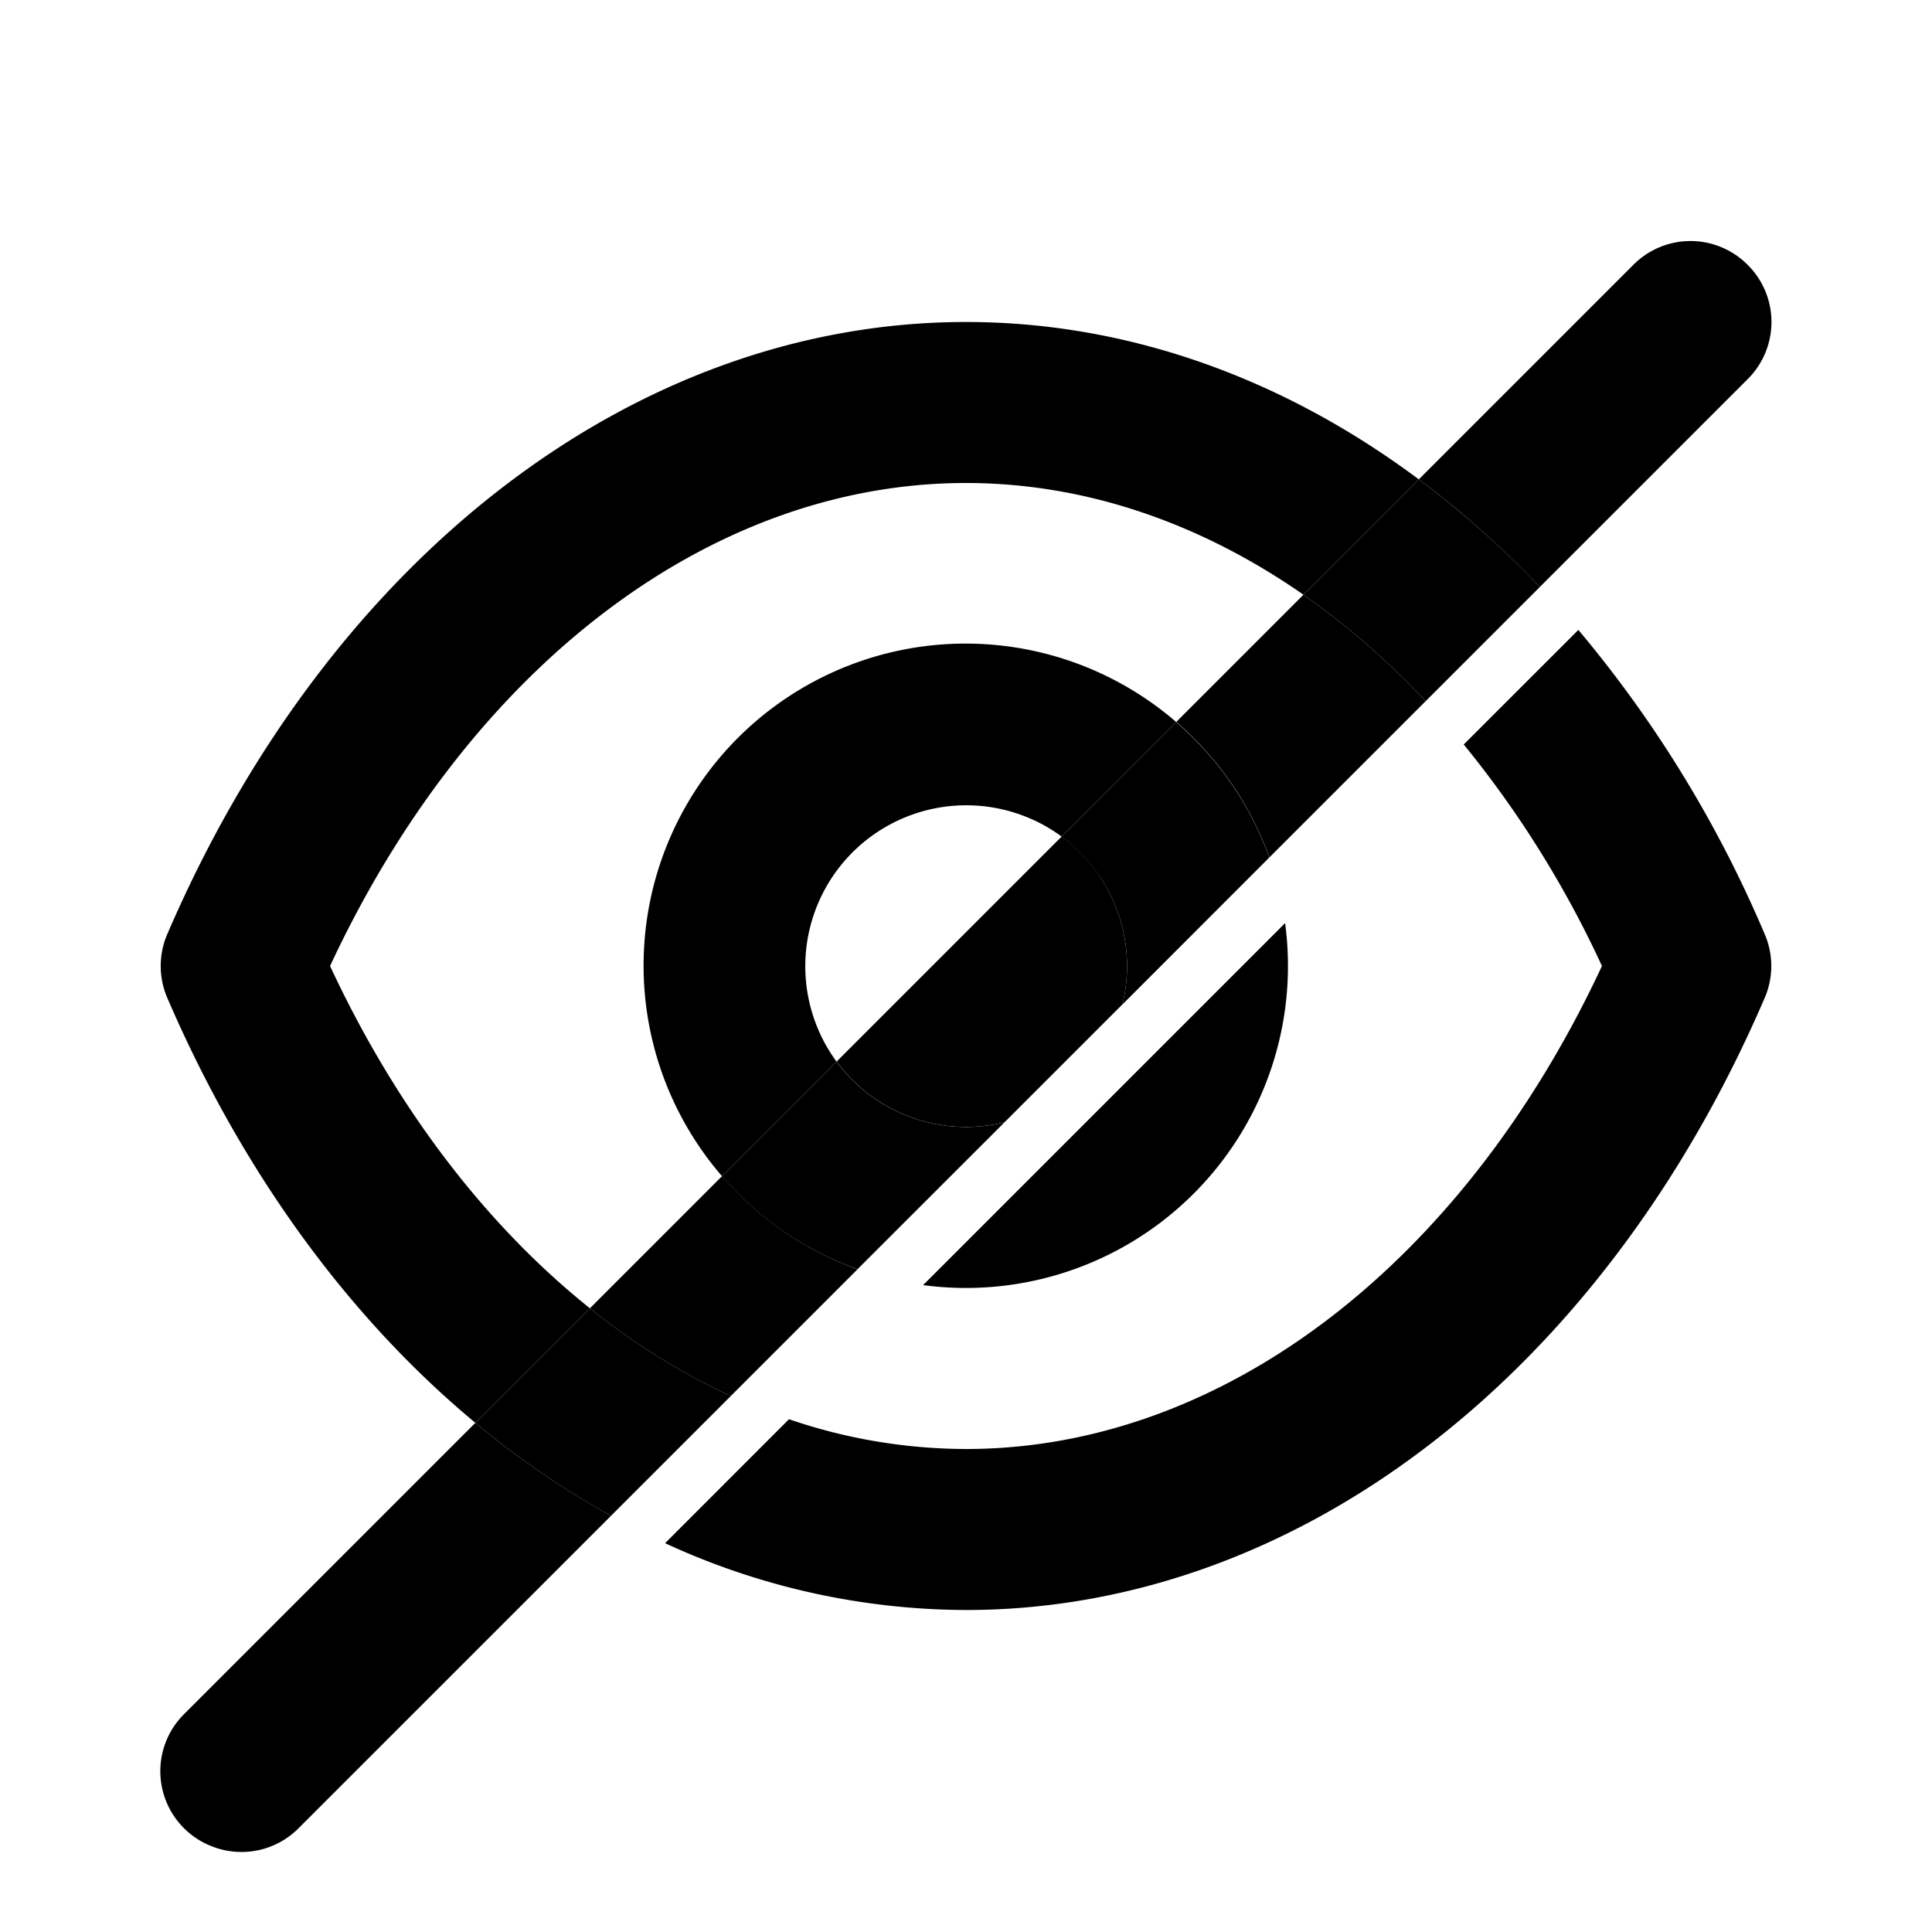 <svg xmlns="http://www.w3.org/2000/svg" width="24" height="24" fill="currentColor" viewBox="0 0 24 24">
  <path fill-rule="evenodd" d="M21.71 3.29a1 1 0 0 0-1.42 0l-2.665 2.665C15.937 4.695 14.005 4 12 4c-4.1 0-7.9 2.91-9.92 7.6a1 1 0 0 0 0 .8c.94 2.181 2.264 3.978 3.825 5.275L2.29 21.29a1 1 0 0 0 .325 1.639 1 1 0 0 0 1.095-.219l3.88-3.88a10.825 10.825 0 0 1-1.685-1.155l1.423-1.423a8.45 8.45 0 0 0 1.75 1.09l1.575-1.575A4 4 0 0 1 8.97 14.61l1.423-1.423a1.997 1.997 0 0 0 2.086.754l1.464-1.464a2.003 2.003 0 0 0-.754-2.086l1.423-1.423a3.999 3.999 0 0 1 1.156 1.684L17.71 8.71a9.729 9.729 0 0 0-1.518-1.322l1.433-1.433c.527.392 1.03.84 1.503 1.337L21.71 4.71a1 1 0 0 0 0-1.42Zm-5.518 4.098C14.906 6.492 13.473 6 12 6c-3.18 0-6.17 2.29-7.9 6 .827 1.774 1.942 3.223 3.228 4.252l1.641-1.641a4 4 0 0 1 5.642-5.642l1.58-1.58Zm-3.004 3.004a2 2 0 0 0-2.796 2.796l2.796-2.796Z" clip-rule="evenodd"/>
  <path d="M13.663 10.889a2 2 0 0 1 .28 1.589l1.824-1.825A3.999 3.999 0 0 0 14.61 8.97l-1.423 1.423c.185.136.346.304.475.497Zm5.465-3.597a11.867 11.867 0 0 0-1.503-1.337l-1.433 1.433A9.729 9.729 0 0 1 17.71 8.71l1.418-1.418ZM12 14a2 2 0 0 1-1.608-.812l-1.423 1.423a3.981 3.981 0 0 0 1.684 1.155l1.825-1.824A2.003 2.003 0 0 1 12 14Zm-2.922 3.342a8.482 8.482 0 0 1-1.75-1.09l-1.423 1.423c.536.446 1.1.832 1.685 1.155l1.488-1.488Z"/>
  <path fill-rule="evenodd" d="m18.183 9.248 1.424-1.423A14.934 14.934 0 0 1 21.92 11.6a1 1 0 0 1 0 .8C19.9 17.09 16.1 20 12 20a8.958 8.958 0 0 1-3.738-.83l1.539-1.54A6.82 6.82 0 0 0 12 18c3.18 0 6.17-2.29 7.9-6a12.884 12.884 0 0 0-1.717-2.752Zm-6.716 6.716a4 4 0 0 0 4.497-4.497l-4.497 4.497ZM21.917 3.59l.018.008a.98.98 0 0 0-.018-.008Z" clip-rule="evenodd"/>
</svg>
